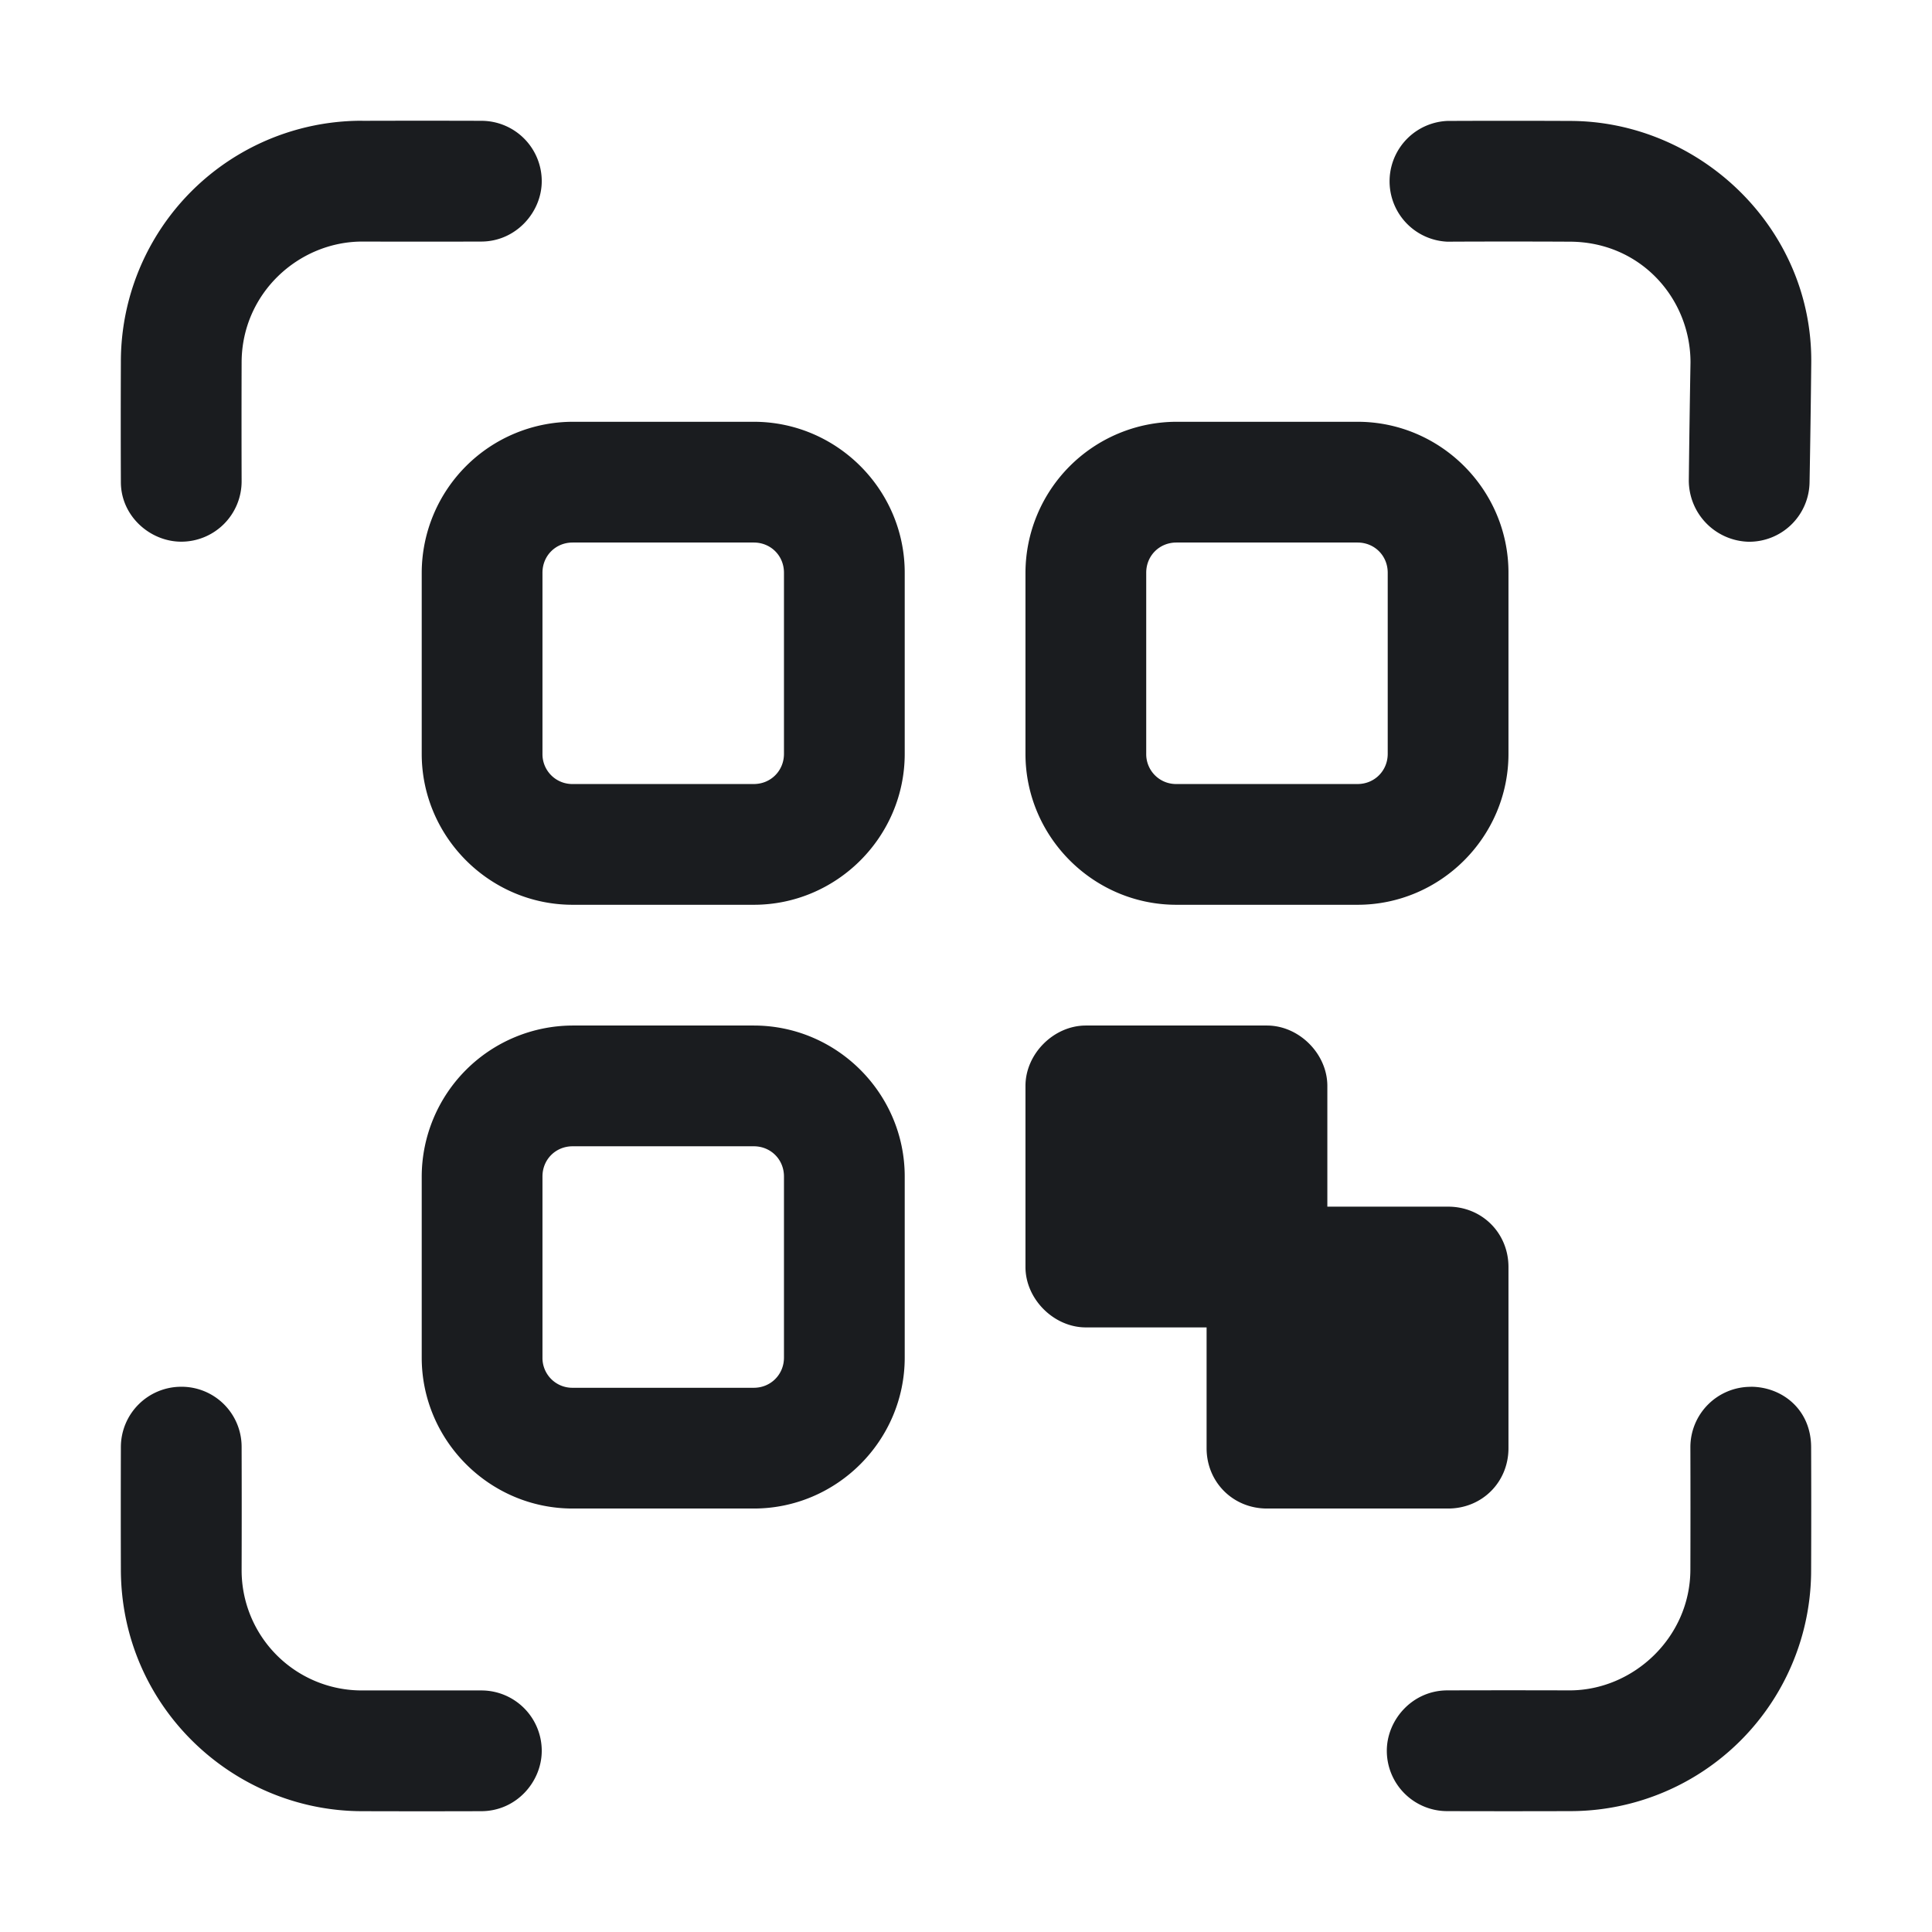 <svg xmlns="http://www.w3.org/2000/svg" width="32" height="32" fill="none"><g clip-path="url(#a)"><path fill="#1A1C1F" fill-rule="evenodd" d="M12.985 22.486c0 .28-.219.5-.5.5h-3a.494.494 0 0 1-.5-.5v-3c0-.282.219-.5.5-.5h3c.281 0 .5.218.5.5zm-.5-5.5h-3a2.507 2.507 0 0 0-2.5 2.5v3c0 1.374 1.125 2.5 2.5 2.5h3c1.375 0 2.5-1.126 2.5-2.5v-3c0-1.376-1.125-2.5-2.5-2.5m.5-4.5c0 .28-.219.5-.5.5h-3a.494.494 0 0 1-.5-.5v-3c0-.282.219-.5.5-.5h3c.281 0 .5.218.5.5zm-.5-5.5h-3a2.507 2.507 0 0 0-2.5 2.5v3c0 1.374 1.125 2.5 2.5 2.5h3c1.375 0 2.5-1.126 2.5-2.5v-3c0-1.376-1.125-2.5-2.5-2.5m5.5 10c-.531 0-1 .468-1 1v3c0 .53.469 1 1 1h2v2c0 .563.438 1 1 1h3c.563 0 1-.437 1-1v-3c0-.562-.437-1-1-1h-2v-2c0-.532-.469-1-1-1zm5-4.5c0 .28-.219.5-.5.5h-3a.494.494 0 0 1-.5-.5v-3c0-.282.219-.5.5-.5h3c.281 0 .5.218.5.5zm-.5-5.5h-3a2.507 2.507 0 0 0-2.5 2.5v3c0 1.374 1.125 2.5 2.5 2.5h3c1.375 0 2.5-1.126 2.5-2.5v-3c0-1.376-1.125-2.5-2.5-2.5m1.487-4.983a1.001 1.001 0 0 0 0 2q1.014-.005 2.028 0c1.176.002 2 .944 2 2q-.017.976-.028 1.957a1.017 1.017 0 0 0 .986 1.013 1 1 0 0 0 1.014-.985q.018-.987.028-1.972c.025-2.247-1.857-4.013-4-4.013a229 229 0 0 0-2.028 0M6.002 2a3.99 3.99 0 0 0-4 4q-.004 1 0 1.986c.001.565.487.986 1 .986a1 1 0 0 0 1-1q-.003-.985 0-1.971c.003-1.143.945-2 2-2q.986.003 1.971 0c.575-.002 1-.488 1-1a1 1 0 0 0-1-1q-.985-.003-1.971 0m-4 21.969a343 343 0 0 0 0 2.029c.005 2.267 1.857 4 4 4q.986.003 1.971 0c.581-.002 1-.488 1-1a1 1 0 0 0-1-1H6.002a1.99 1.99 0 0 1-2-2q.003-1.016 0-2.03a.995.995 0 0 0-1-1 1 1 0 0 0-1 1m26.996-1c.513 0 .998.37 1 1q.004 1.015 0 2.029a3.99 3.99 0 0 1-4 4q-1.014.003-2.028 0a1 1 0 0 1-1-1c0-.512.422-.998 1-1q1.014-.003 2.028 0c1.055 0 1.998-.878 2-2q.003-1.014 0-2.028a1 1 0 0 1 1-1" clip-rule="evenodd"/></g><defs><clipPath id="a"><path fill="#fff" d="M0 0h32v32H0z"/></clipPath></defs></svg>